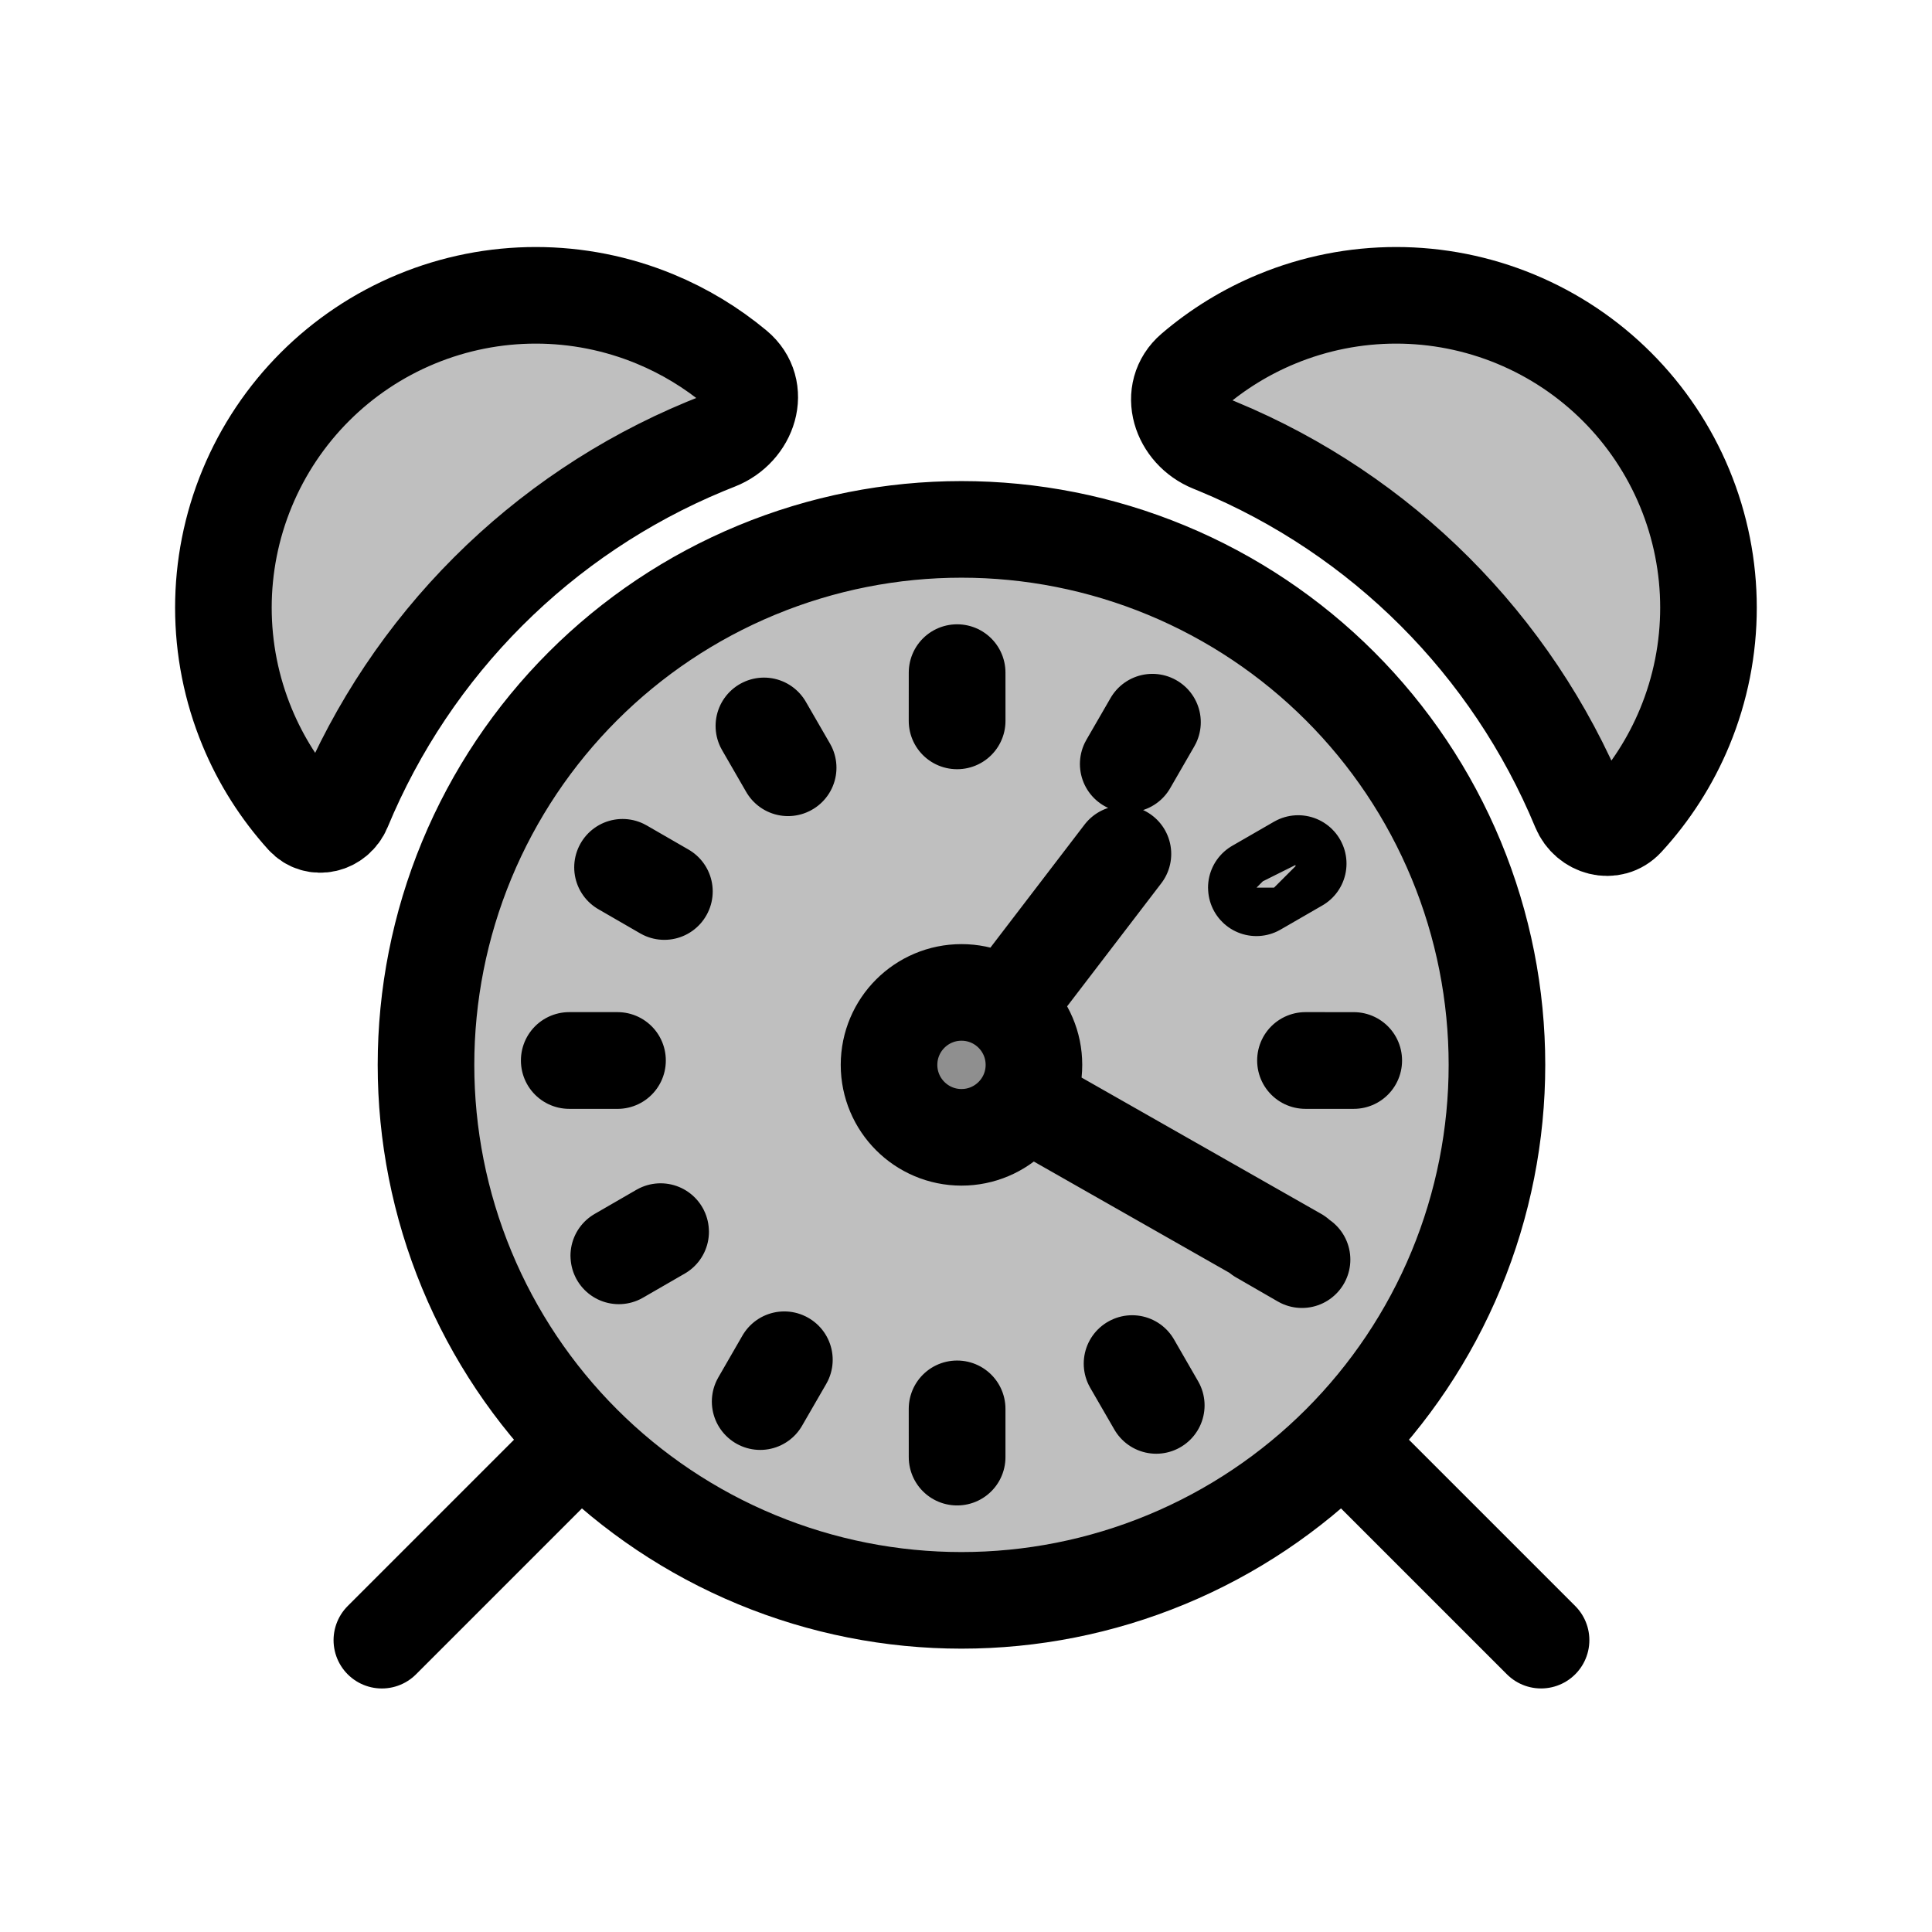 <svg viewBox="0 0 80 80" fill="none">
  <path d="M62.76 13.213C59.59 11.9 56.029 11.9 52.86 13.213C51.591 13.738 50.426 14.457 49.401 15.334C48.339 16.243 48.869 17.86 50.166 18.383C50.25 18.417 50.334 18.451 50.417 18.486C57.209 21.299 62.604 26.695 65.418 33.486C65.745 34.275 66.745 34.553 67.324 33.925C68.344 32.817 69.172 31.53 69.76 30.112C71.073 26.943 71.073 23.382 69.76 20.213C68.447 17.043 65.929 14.525 62.76 13.213Z" fill="currentColor" fill-opacity="0.25" />
  <path d="M30.463 15.225C31.55 16.131 31.013 17.771 29.695 18.288C29.531 18.352 29.367 18.418 29.204 18.486C22.413 21.299 17.017 26.695 14.204 33.486C13.928 34.153 13.075 34.373 12.59 33.837C11.607 32.749 10.806 31.493 10.235 30.112C8.922 26.943 8.922 23.382 10.235 20.213C11.547 17.044 14.065 14.525 17.235 13.213C20.404 11.9 23.965 11.9 27.134 13.213C28.35 13.716 29.47 14.398 30.463 15.225Z" fill="currentColor" fill-opacity="0.25" />
  <path d="M31.327 23.609C36.76 21.358 42.865 21.358 48.298 23.609C53.731 25.859 58.047 30.176 60.298 35.609C62.548 41.042 62.548 47.146 60.298 52.579C58.047 58.012 53.731 62.329 48.298 64.579C42.865 66.83 36.76 66.83 31.327 64.579C25.894 62.329 21.578 58.012 19.327 52.579C17.077 47.146 17.077 41.042 19.327 35.609C21.578 30.176 25.894 25.859 31.327 23.609Z" fill="currentColor" fill-opacity="0.25" />
  <path d="M25.777 35.916C25.778 35.915 25.779 35.914 25.779 35.912L27.512 36.912C27.511 36.914 27.51 36.915 27.509 36.917L25.777 35.916Z" fill="currentColor" fill-opacity="0.25" />
  <path d="M23.57 43.915C23.57 43.913 23.57 43.912 23.57 43.91L25.57 43.91C25.57 43.912 25.57 43.914 25.57 43.916L23.57 43.915Z" fill="currentColor" fill-opacity="0.25" />
  <path d="M25.624 52.003C25.623 52.001 25.622 52 25.622 51.999L27.354 50.998C27.355 51 27.356 51.001 27.356 51.003L25.624 52.003Z" fill="currentColor" fill-opacity="0.25" />
  <path d="M31.479 58.038C31.478 58.037 31.477 58.036 31.476 58.035L32.475 56.303C32.477 56.304 32.478 56.305 32.48 56.306L31.479 58.038Z" fill="currentColor" fill-opacity="0.25" />
  <path d="M39.634 60.337C39.632 60.337 39.631 60.337 39.63 60.337L39.629 58.337C39.631 58.337 39.633 58.337 39.634 58.337L39.634 60.337Z" fill="currentColor" fill-opacity="0.25" />
  <path d="M47.879 58.194C47.878 58.194 47.877 58.195 47.876 58.196L46.875 56.464C46.877 56.463 46.878 56.462 46.88 56.461L47.879 58.194Z" fill="currentColor" fill-opacity="0.25" />
  <path d="M53.915 52.157C53.914 52.158 53.913 52.159 53.912 52.16L52.18 51.161C52.181 51.159 52.182 51.157 52.183 51.156L53.915 52.157Z" fill="currentColor" fill-opacity="0.25" />
  <path d="M56.056 43.911C56.056 43.912 56.056 43.913 56.056 43.915L54.056 43.915C54.056 43.914 54.056 43.912 54.056 43.91L56.056 43.911Z" fill="currentColor" fill-opacity="0.25" />
  <path d="M53.754 35.757C53.755 35.758 53.755 35.759 53.756 35.761L52.024 36.761C52.023 36.76 52.022 36.758 52.022 36.756L53.754 35.757Z" fill="currentColor" fill-opacity="0.25" />
  <path d="M47.718 29.903C47.719 29.904 47.72 29.904 47.722 29.905L46.722 31.638C46.72 31.637 46.719 31.636 46.717 31.635L47.718 29.903Z" fill="currentColor" fill-opacity="0.25" />
  <path d="M39.634 27.851C39.633 27.851 39.631 27.851 39.63 27.851L39.629 29.851C39.631 29.851 39.633 29.851 39.635 29.851L39.634 27.851Z" fill="currentColor" fill-opacity="0.25" />
  <path d="M32.636 31.79L31.635 30.058C31.634 30.059 31.633 30.06 31.631 30.06L32.631 31.793C32.633 31.792 32.634 31.791 32.636 31.79Z" fill="currentColor" fill-opacity="0.25" />
  <path d="M39.813 41.094C38.157 41.094 36.813 42.437 36.813 44.094C36.813 45.751 38.157 47.094 39.813 47.094C41.47 47.094 42.813 45.751 42.813 44.094C42.813 42.437 41.47 41.094 39.813 41.094Z" fill="currentColor" fill-opacity="0.25" />
  <path d="M63.812 67.915L55.58 59.683M15.812 67.916L24.045 59.683M46.498 35.359L41.637 41.712M53.72 52.003L42.422 45.576M52.86 13.213C56.029 11.9 59.59 11.9 62.76 13.213C65.929 14.525 68.447 17.043 69.76 20.213C71.073 23.382 71.073 26.943 69.76 30.112C69.172 31.53 68.344 32.817 67.324 33.925C66.745 34.553 65.745 34.275 65.418 33.486C62.604 26.695 57.209 21.299 50.417 18.486C50.334 18.451 50.25 18.417 50.166 18.383C48.869 17.86 48.339 16.243 49.401 15.334C50.426 14.457 51.591 13.738 52.86 13.213ZM29.204 18.486C29.367 18.418 29.531 18.352 29.695 18.288C31.013 17.771 31.55 16.131 30.463 15.225C29.47 14.398 28.35 13.716 27.134 13.213C23.965 11.9 20.404 11.9 17.235 13.213C14.065 14.525 11.547 17.044 10.235 20.213C8.922 23.382 8.922 26.943 10.235 30.112C10.806 31.493 11.607 32.749 12.59 33.837C13.075 34.373 13.928 34.153 14.204 33.486C17.017 26.695 22.413 21.299 29.204 18.486ZM19.327 35.609C21.578 30.176 25.894 25.859 31.327 23.609C36.76 21.358 42.865 21.358 48.298 23.609C53.731 25.859 58.047 30.176 60.298 35.609C62.548 41.042 62.548 47.146 60.298 52.579C58.047 58.012 53.731 62.329 48.298 64.579C42.865 66.83 36.76 66.83 31.327 64.579C25.894 62.329 21.578 58.012 19.327 52.579C17.077 47.146 17.077 41.042 19.327 35.609ZM25.777 35.916C25.778 35.915 25.779 35.914 25.779 35.912L27.512 36.912C27.511 36.914 27.51 36.915 27.509 36.917L25.777 35.916ZM23.57 43.915C23.57 43.913 23.57 43.912 23.57 43.91L25.57 43.91C25.57 43.912 25.57 43.914 25.57 43.916L23.57 43.915ZM25.624 52.003C25.623 52.001 25.622 52 25.622 51.999L27.354 50.998C27.355 51 27.356 51.001 27.356 51.003L25.624 52.003ZM31.479 58.038C31.478 58.037 31.477 58.036 31.476 58.035L32.475 56.303C32.477 56.304 32.478 56.305 32.48 56.306L31.479 58.038ZM39.634 60.337C39.632 60.337 39.631 60.337 39.63 60.337L39.629 58.337C39.631 58.337 39.633 58.337 39.634 58.337L39.634 60.337ZM47.879 58.194C47.878 58.194 47.877 58.195 47.876 58.196L46.875 56.464C46.877 56.463 46.878 56.462 46.88 56.461L47.879 58.194ZM53.915 52.157C53.914 52.158 53.913 52.159 53.912 52.16L52.18 51.161C52.181 51.159 52.182 51.157 52.183 51.156L53.915 52.157ZM56.056 43.911C56.056 43.912 56.056 43.913 56.056 43.915L54.056 43.915C54.056 43.914 54.056 43.912 54.056 43.91L56.056 43.911ZM53.754 35.757C53.755 35.758 53.755 35.759 53.756 35.761L52.024 36.761C52.023 36.76 52.022 36.758 52.022 36.756L53.754 35.757ZM47.718 29.903C47.719 29.904 47.72 29.904 47.722 29.905L46.722 31.638C46.72 31.637 46.719 31.636 46.717 31.635L47.718 29.903ZM39.63 27.851C39.631 27.851 39.633 27.851 39.634 27.851L39.635 29.851C39.633 29.851 39.631 29.851 39.629 29.851L39.63 27.851ZM31.635 30.058L32.636 31.79C32.634 31.791 32.633 31.792 32.631 31.793L31.631 30.06C31.633 30.06 31.634 30.059 31.635 30.058ZM36.813 44.094C36.813 42.437 38.157 41.094 39.813 41.094C41.47 41.094 42.813 42.437 42.813 44.094C42.813 45.751 41.47 47.094 39.813 47.094C38.157 47.094 36.813 45.751 36.813 44.094Z" stroke="currentColor" stroke-width="4" stroke-linecap="round" stroke-linejoin="round" />
</svg>